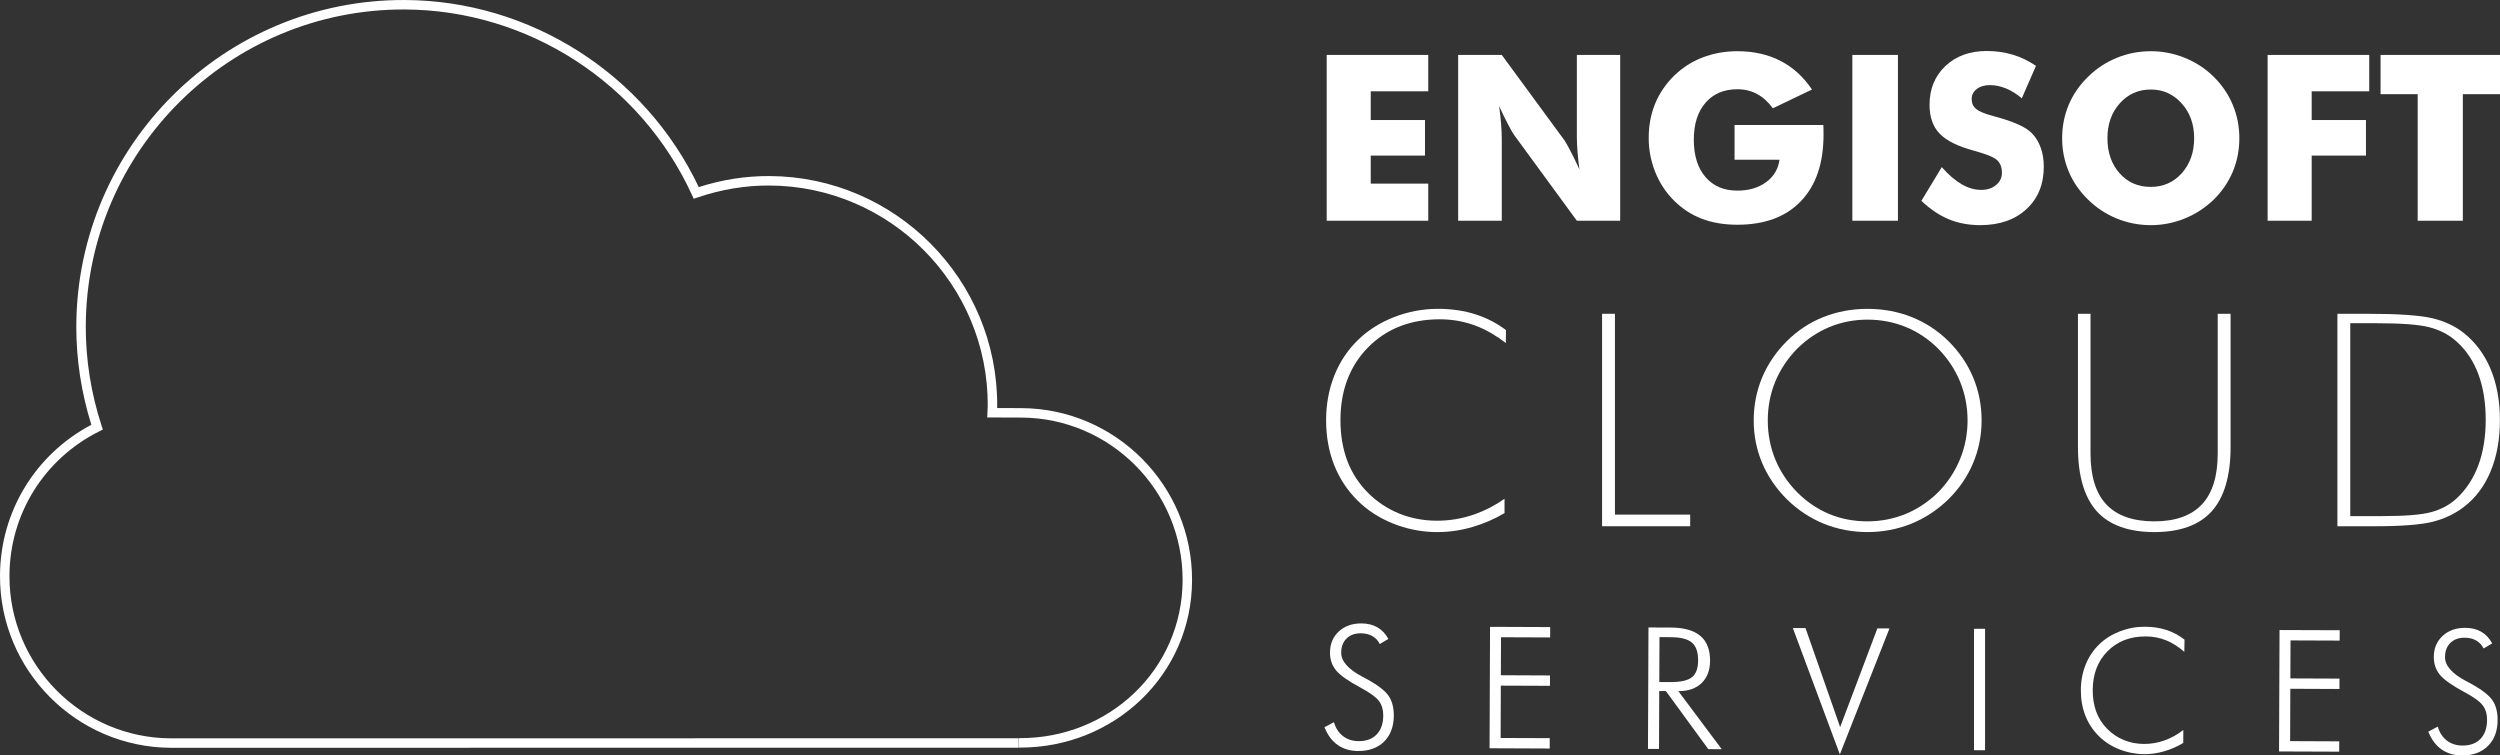 <?xml version="1.0" encoding="UTF-8" standalone="no"?>
<!-- Generator: Adobe Illustrator 16.0.0, SVG Export Plug-In . SVG Version: 6.00 Build 0)  -->

<svg
   xmlns:dc="http://purl.org/dc/elements/1.1/"
   xmlns:cc="http://creativecommons.org/ns#"
   xmlns:rdf="http://www.w3.org/1999/02/22-rdf-syntax-ns#"
   xmlns:svg="http://www.w3.org/2000/svg"
   xmlns="http://www.w3.org/2000/svg"
   xmlns:sodipodi="http://sodipodi.sourceforge.net/DTD/sodipodi-0.dtd"
   xmlns:inkscape="http://www.inkscape.org/namespaces/inkscape"
   version="1.1"
   id="Capa_1"
   x="0px"
   y="0px"
   width="792.395px"
   height="239.437px"
   viewBox="177.072 55.547 792.395 239.437"
   enable-background="new 177.072 55.547 792.395 239.437"
   xml:space="preserve"
   sodipodi:docname="engisoftcloud_white.svg"
   inkscape:version="0.92.3 (2405546, 2018-03-11)"><rect x="177.072" y="55.547" width="792.395" height="239.437" fill="#333333" stroke="none"/><defs
   id="defs955" /><sodipodi:namedview
   pagecolor="#ffffff"
   bordercolor="#666666"
   borderopacity="1"
   objecttolerance="10"
   gridtolerance="10"
   guidetolerance="10"
   inkscape:pageopacity="0"
   inkscape:pageshadow="2"
   inkscape:window-width="1861"
   inkscape:window-height="1056"
   id="namedview953"
   showgrid="false"
   inkscape:zoom="1.5257542"
   inkscape:cx="396.19751"
   inkscape:cy="119.7185"
   inkscape:window-x="59"
   inkscape:window-y="24"
   inkscape:window-maximized="1"
   inkscape:current-layer="Capa_1" />
<g
   id="g950"
   style="fill:#ffffff">
	<path
   fill="#2677BF"
   d="M500.76,184.905l-7.636-0.029c0.009-0.243,0.014-0.484,0.014-0.734c0.16-39.982-32.23-72.634-72.209-72.795   c-7.512-0.032-15.032,1.149-22.377,3.503c-17.04-35.91-53.463-59.138-93.178-59.301c-57.176-0.224-103.888,46.098-104.117,103.274   c-0.042,10.557,1.568,21.1,4.772,31.359c-17.813,9.414-28.876,27.621-28.957,47.813c-0.123,29.975,24.177,54.443,54.159,54.571   l268.734-0.027c0-0.997,0-1.996,0-2.994l-268.724,0.029c-28.332-0.123-51.286-23.248-51.171-51.569   c0.076-19.48,10.976-37.005,28.441-45.724l1.16-0.582l-0.401-1.223c-3.368-10.348-5.055-20.988-5.012-31.644   c0.225-55.519,45.576-100.501,101.104-100.281c38.999,0.16,74.734,23.227,91.029,58.769l0.565,1.228l1.284-0.436   c7.429-2.526,15.061-3.797,22.679-3.765c38.326,0.157,69.379,31.458,69.225,69.776c-0.002,0.449-0.029,0.869-0.056,1.294   l-0.108,2.442l10.771,0.041c28.321,0.118,51.273,23.261,51.159,51.6c-0.113,28.32-23.363,50.12-51.689,50.008h-0.16   c0,0.999,0,1.996,0,2.995h0.145c29.98,0.117,54.583-23.016,54.7-52.988C555.021,209.525,530.735,185.027,500.76,184.905z"
   id="path906"
   style="fill:#ffffff" />
	<polygon
   fill="#2677BF"
   points="629.766,113.746 611.539,113.746 611.539,104.864 628.732,104.864 628.732,93.592 611.539,93.592    611.539,84.486 629.766,84.486 629.766,72.96 597.578,72.96 597.578,125.512 629.766,125.512  "
   id="polygon908"
   style="fill:#ffffff" />
	<path
   fill="#2677BF"
   d="M690.602,72.96H676.87v25.96c0,1.321,0.059,2.828,0.195,4.511c0.117,1.706,0.343,3.635,0.621,5.814   c-1.056-2.292-2.014-4.259-2.891-5.931c-0.881-1.673-1.501-2.781-1.883-3.317l-19.84-27.037h-13.824v52.549h13.824V99.571   c0-1.326-0.075-2.83-0.199-4.537c-0.133-1.683-0.338-3.645-0.631-5.847c1.031,2.246,1.98,4.222,2.863,5.866   c0.866,1.67,1.506,2.779,1.908,3.316l19.857,27.141h13.732V72.96H690.602z"
   id="path910"
   style="fill:#ffffff" />
	<path
   fill="#2677BF"
   d="M755.055,98.233c0-0.826,0-1.469-0.015-1.896c-0.015-0.426-0.028-0.819-0.049-1.176h-28.135v11.005h14.244   c-0.406,2.968-1.827,5.354-4.251,7.119c-2.426,1.781-5.461,2.683-9.099,2.683c-4.287,0-7.649-1.434-10.118-4.31   c-2.461-2.877-3.696-6.813-3.696-11.817c0-4.946,1.231-8.855,3.696-11.712c2.469-2.862,5.831-4.297,10.118-4.297   c2.308,0,4.373,0.516,6.229,1.512c1.843,0.978,3.526,2.484,5.005,4.525l12.416-5.943c-2.71-4.017-6.029-7.06-9.991-9.08   c-3.964-2.038-8.518-3.065-13.659-3.065c-3.944,0-7.618,0.66-11.032,1.986c-3.415,1.299-6.429,3.256-9.062,5.814   c-2.651,2.63-4.646,5.582-5.997,8.874c-1.331,3.288-2.018,6.894-2.018,10.821c0,3.748,0.699,7.351,2.069,10.798   c1.375,3.42,3.313,6.386,5.798,8.906c2.611,2.623,5.566,4.594,8.873,5.86c3.328,1.292,7.104,1.94,11.367,1.94   c8.674,0,15.385-2.497,20.155-7.495C752.676,114.289,755.055,107.281,755.055,98.233z"
   id="path912"
   style="fill:#ffffff" />
	<rect
   x="764.187"
   y="72.96"
   fill="#2677BF"
   width="14.45"
   height="52.549"
   id="rect914"
   style="fill:#ffffff" />
	<path
   fill="#2677BF"
   d="M821.065,97.741c-1.84-1.91-5.69-3.63-11.528-5.223l-0.632-0.168c-2.71-0.714-4.535-1.468-5.479-2.25   c-0.954-0.81-1.413-1.838-1.413-3.168c0-1.302,0.533-2.365,1.616-3.183c1.076-0.817,2.468-1.223,4.197-1.223   c1.669,0,3.356,0.355,5.079,1.057c1.702,0.71,3.365,1.762,4.992,3.124l4.493-10.286c-2.327-1.576-4.774-2.772-7.377-3.542   c-2.594-0.778-5.338-1.165-8.233-1.165c-5.354,0-9.718,1.575-13.083,4.75c-3.358,3.18-5.041,7.27-5.041,12.297   c0,3.884,1.062,6.925,3.2,9.148c2.128,2.222,5.762,4.029,10.904,5.418c3.757,1.013,6.166,1.996,7.238,2.923   c1.061,0.961,1.599,2.282,1.599,4.033c0,1.597-0.63,2.889-1.864,3.914c-1.214,1.038-2.797,1.541-4.716,1.541   c-2.06,0-4.114-0.583-6.188-1.798c-2.063-1.187-4.172-2.997-6.293-5.42l-6.461,10.678c2.767,2.652,5.661,4.586,8.67,5.844   c2.992,1.236,6.334,1.867,9.992,1.867c6.1,0,10.975-1.703,14.63-5.073c3.674-3.383,5.501-7.882,5.501-13.446   c0-2.197-0.322-4.218-0.972-6.021C823.257,100.566,822.315,99.019,821.065,97.741z"
   id="path916"
   style="fill:#ffffff" />
	<path
   fill="#2677BF"
   d="M878.7,79.85c-2.627-2.586-5.675-4.559-9.128-5.966c-3.463-1.404-7.057-2.103-10.792-2.103   c-3.751,0-7.353,0.699-10.786,2.103c-3.43,1.407-6.449,3.38-9.065,5.966c-2.701,2.627-4.751,5.585-6.155,8.898   c-1.39,3.305-2.089,6.847-2.089,10.595c0,3.725,0.699,7.262,2.089,10.584c1.404,3.319,3.454,6.311,6.155,8.917   c2.617,2.578,5.637,4.564,9.065,5.963c3.434,1.402,7.035,2.104,10.786,2.104c3.709,0,7.295-0.702,10.734-2.104   c3.45-1.399,6.503-3.386,9.183-5.963c2.663-2.605,4.683-5.583,6.076-8.88c1.375-3.3,2.074-6.829,2.074-10.618   c0-3.747-0.705-7.297-2.104-10.616C883.357,85.41,881.335,82.453,878.7,79.85z M868.641,110.406   c-2.603,2.923-5.893,4.382-9.861,4.382c-4.038,0-7.348-1.445-9.901-4.342c-2.561-2.896-3.838-6.612-3.838-11.103   c0-4.422,1.297-8.097,3.889-11.022c2.604-2.931,5.893-4.398,9.854-4.398c3.906,0,7.173,1.473,9.795,4.411   c2.642,2.94,3.949,6.614,3.949,11.01C872.526,103.795,871.228,107.467,868.641,110.406z"
   id="path918"
   style="fill:#ffffff" />
	<polygon
   fill="#2677BF"
   points="909.775,104.864 926.981,104.864 926.981,93.592 909.775,93.592 909.775,84.486 928.02,84.486    928.02,72.96 895.813,72.96 895.813,125.512 909.775,125.512  "
   id="polygon920"
   style="fill:#ffffff" />
	<polygon
   fill="#2677BF"
   points="931.609,72.96 931.609,85.396 943.376,85.396 943.376,125.512 957.691,125.512 957.691,85.396    969.467,85.396 969.467,72.96  "
   id="polygon922"
   style="fill:#ffffff" />
	<path
   fill="#2677BF"
   d="M957.99,161.089c-2.77-2.199-6.14-3.777-10.021-4.685c-3.943-0.924-10.785-1.396-20.322-1.396h-9.712   v67.339h11.854c8.469,0,14.658-0.483,18.405-1.433c3.704-0.939,7.035-2.534,9.902-4.75c3.629-2.776,6.451-6.549,8.395-11.209   c1.96-4.696,2.956-10.16,2.956-16.229c0-6.066-0.993-11.521-2.952-16.203C964.549,167.876,961.688,164.029,957.99,161.089z    M962.644,202.903c-1.544,4.205-3.87,7.776-6.904,10.602c-2.206,2.048-4.941,3.522-8.12,4.378   c-3.137,0.842-8.236,1.248-15.597,1.248h-10.015V157.99h7.975c8.148,0,13.728,0.413,17.053,1.27   c3.36,0.861,6.257,2.371,8.601,4.481c3.06,2.701,5.41,6.211,6.981,10.425c1.54,4.163,2.323,9.027,2.323,14.459   C964.938,193.931,964.173,198.74,962.644,202.903z"
   id="path924"
   style="fill:#ffffff" />
	<path
   fill="#2677BF"
   d="M879.994,199.326c0,7.144-1.684,12.559-5.015,16.097c-3.341,3.566-8.412,5.374-15.072,5.374   c-6.757,0-11.879-1.808-15.22-5.374c-3.327-3.538-5.01-8.953-5.01-16.097v-44.319h-3.982v42.279c0,9.075,2.021,15.92,5.982,20.328   c3.943,4.363,10.079,6.58,18.229,6.58c8.121,0,14.236-2.217,18.18-6.58c3.967-4.418,5.985-11.257,5.985-20.328v-42.279h-4.077   L879.994,199.326L879.994,199.326z"
   id="path926"
   style="fill:#ffffff" />
	<path
   fill="#2677BF"
   d="M802.468,175.158c-1.79-4.259-4.438-8.14-7.868-11.538c-3.361-3.295-7.259-5.846-11.591-7.575   c-4.328-1.727-9.043-2.605-14.016-2.605c-4.937,0-9.628,0.873-13.953,2.583c-4.309,1.714-8.196,4.266-11.56,7.598   c-3.428,3.406-6.075,7.285-7.866,11.538c-1.787,4.256-2.691,8.855-2.691,13.659c0,4.748,0.904,9.295,2.691,13.518   c1.79,4.229,4.441,8.1,7.866,11.502c3.439,3.371,7.373,5.964,11.688,7.72c8.652,3.513,18.982,3.513,27.672,0   c4.337-1.755,8.298-4.354,11.769-7.729c3.4-3.342,6.037-7.197,7.832-11.448c1.804-4.256,2.716-8.819,2.716-13.562   C805.157,184.014,804.256,179.425,802.468,175.158z M798.311,201.113c-1.586,3.86-3.902,7.363-6.874,10.41   c-3.053,3.02-6.524,5.338-10.313,6.903c-3.797,1.565-7.883,2.368-12.128,2.368c-4.349,0-8.444-0.787-12.183-2.351   c-3.742-1.562-7.164-3.89-10.171-6.923c-3.008-3.08-5.327-6.575-6.898-10.411c-1.565-3.845-2.362-7.984-2.362-12.294   c0-4.337,0.797-8.474,2.362-12.281c1.571-3.81,3.891-7.31,6.895-10.411c3.063-3.024,6.511-5.343,10.27-6.906   c7.565-3.155,16.678-3.133,24.284-0.002c3.814,1.57,7.263,3.895,10.245,6.898c3.009,3.073,5.327,6.575,6.898,10.421   c1.57,3.837,2.372,7.979,2.372,12.281C800.708,193.099,799.895,197.238,798.311,201.113z"
   id="path928"
   style="fill:#ffffff" />
	<polygon
   fill="#2677BF"
   points="712.791,218.66 688.939,218.66 688.939,155.005 684.864,155.005 684.864,222.346 712.791,222.346     "
   id="polygon930"
   style="fill:#ffffff" />
	<path
   fill="#2677BF"
   d="M653.944,213.637c-2.952,2.073-6.072,3.705-9.293,4.854c-7.944,2.853-16.766,2.808-24.066-0.158   c-3.724-1.508-7.074-3.733-9.951-6.615c-2.914-2.952-5.12-6.369-6.556-10.187c-1.414-3.797-2.139-8.099-2.139-12.808   c0-9.428,2.948-17.184,8.763-23.082c5.811-5.897,13.456-8.892,22.726-8.892c4.126,0,8.107,0.747,11.823,2.217   c3.08,1.216,6.133,2.996,9.105,5.306l0.056-4.095c-2.886-2.183-6.097-3.851-9.563-4.966c-3.651-1.182-7.69-1.776-11.985-1.776   c-4.807,0-9.504,0.888-13.961,2.629c-4.456,1.75-8.303,4.198-11.438,7.267c-3.236,3.142-5.752,6.936-7.469,11.257   c-1.726,4.349-2.602,9.11-2.602,14.134c0,5.124,0.854,9.906,2.539,14.183c1.675,4.271,4.183,8.079,7.445,11.309   c3.166,3.141,7.019,5.621,11.448,7.36c7.726,3.032,16.377,3.542,25.056,0.98c3.513-1.031,6.894-2.5,10.066-4.373v-4.548h-0.006   V213.637z"
   id="path932"
   style="fill:#ffffff" />
	<path
   fill="#2677BF"
   d="M610.651,270.977c-0.412-0.228-1.029-0.556-1.828-0.981c-4.442-2.344-6.66-4.878-6.649-7.576   c0.011-1.896,0.573-3.393,1.698-4.497c1.13-1.104,2.642-1.656,4.529-1.652c1.412,0.015,2.618,0.304,3.643,0.888   c1.025,0.574,1.815,1.419,2.365,2.525l2.718-1.617c-0.885-1.629-2.047-2.864-3.466-3.679c-1.43-0.822-3.107-1.233-5.036-1.248   c-2.948-0.01-5.353,0.842-7.207,2.549c-1.849,1.718-2.786,3.933-2.791,6.663c-0.015,2.196,0.622,4.075,1.894,5.646   c1.277,1.561,3.839,3.381,7.71,5.449c3.026,1.625,4.992,3.054,5.912,4.281c0.913,1.232,1.37,2.769,1.36,4.625   c-0.012,2.544-0.702,4.536-2.079,5.969c-1.372,1.436-3.272,2.141-5.708,2.133c-1.933-0.005-3.584-0.534-4.954-1.58   c-1.375-1.057-2.335-2.529-2.887-4.422l-3.003,1.59c1.001,2.495,2.407,4.379,4.195,5.636c1.792,1.262,3.953,1.894,6.479,1.903   c3.468,0.01,6.217-0.983,8.243-3c2.021-2.02,3.038-4.753,3.059-8.206c0.007-2.559-0.536-4.646-1.633-6.247   C616.116,274.511,613.928,272.799,610.651,270.977z"
   id="path934"
   style="fill:#ffffff" />
	<polygon
   fill="#2677BF"
   points="649.199,292.715 668.263,292.796 668.275,289.51 652.707,289.454 652.768,272.86 668.343,272.921    668.351,269.636 652.782,269.569 652.835,257.528 668.401,257.588 668.413,254.303 649.356,254.228  "
   id="polygon936"
   style="fill:#ffffff" />
	<path
   fill="#2677BF"
   d="M716.399,272.06c1.78-1.708,2.682-4.066,2.69-7.069c0.015-3.522-1.008-6.155-3.078-7.89   c-2.071-1.746-5.189-2.628-9.361-2.644l-7.081-0.029l-0.159,38.492l3.503,0.015l0.066-18.351l2.111,0.01l13.441,18.4l4.261,0.021   l-13.762-18.406C712.155,274.623,714.608,273.772,716.399,272.06z M702.999,271.72l0.058-14.229l3.526,0.015   c3.17,0.013,5.416,0.577,6.746,1.71c1.328,1.126,1.981,3.015,1.977,5.655c-0.013,2.516-0.667,4.291-1.952,5.323   c-1.3,1.042-3.571,1.55-6.832,1.541L702.999,271.72z"
   id="path938"
   style="fill:#ffffff" />
	<polygon
   fill="#2677BF"
   points="760.321,286.015 749.344,254.629 745.328,254.612 760.229,294.661 775.958,254.737    772.122,254.719  "
   id="polygon940"
   style="fill:#ffffff" />
	<rect
   x="802.748"
   y="254.849"
   fill="#2677BF"
   width="3.503"
   height="38.487"
   id="rect942"
   style="fill:#ffffff" />
	<path
   fill="#2677BF"
   d="M856.944,254.197c-2.757-0.015-5.406,0.473-7.962,1.463c-2.549,0.988-4.74,2.36-6.544,4.122   c-1.868,1.803-3.313,3.943-4.303,6.428c-1.001,2.489-1.511,5.169-1.519,8.038c-0.016,2.936,0.454,5.621,1.408,8.082   c0.962,2.456,2.373,4.621,4.242,6.481c1.81,1.822,3.987,3.23,6.526,4.237c2.535,1.007,5.198,1.517,7.986,1.531   c2.07,0.01,4.158-0.299,6.276-0.91c2.113-0.612,4.122-1.493,6.017-2.642l0.021-4.112c-1.879,1.473-3.881,2.573-5.989,3.321   c-2.105,0.749-4.261,1.116-6.468,1.111c-2.279-0.011-4.419-0.421-6.405-1.243c-1.981-0.816-3.742-1.996-5.276-3.542   c-1.551-1.59-2.71-3.396-3.464-5.431c-0.762-2.04-1.125-4.332-1.116-6.874c0.021-5.058,1.591-9.168,4.712-12.313   c3.121-3.142,7.176-4.701,12.157-4.677c2.214,0.004,4.317,0.401,6.309,1.201c1.996,0.8,3.948,2.025,5.851,3.684l0.069-3.865   c-1.72-1.354-3.615-2.372-5.715-3.058C861.675,254.55,859.4,254.2,856.944,254.197z"
   id="path944"
   style="fill:#ffffff" />
	<polygon
   fill="#2677BF"
   points="899.434,293.723 918.496,293.796 918.512,290.52 902.944,290.454 903.01,273.86 918.582,273.926    918.589,270.636 903.024,270.574 903.072,258.529 918.646,258.587 918.66,255.303 899.593,255.239  "
   id="polygon946"
   style="fill:#ffffff" />
	<path
   fill="#2677BF"
   d="M960.523,272.382c-0.416-0.229-1.027-0.558-1.84-0.978c-4.44-2.351-6.651-4.878-6.642-7.579   c0.004-1.893,0.567-3.391,1.696-4.506c1.125-1.105,2.638-1.658,4.531-1.648c1.406,0.005,2.615,0.299,3.645,0.888   c1.012,0.575,1.809,1.421,2.362,2.53l2.717-1.617c-0.887-1.637-2.051-2.867-3.469-3.688c-1.425-0.813-3.099-1.233-5.034-1.238   c-2.948-0.014-5.351,0.836-7.197,2.551c-1.858,1.707-2.794,3.932-2.803,6.661c-0.006,2.191,0.626,4.07,1.893,5.64   c1.277,1.561,3.851,3.384,7.71,5.458c3.029,1.614,5.001,3.044,5.908,4.275c0.924,1.221,1.382,2.765,1.364,4.628   c-0.01,2.538-0.697,4.525-2.067,5.965c-1.381,1.438-3.285,2.143-5.719,2.134c-1.93-0.005-3.581-0.536-4.953-1.582   c-1.375-1.057-2.333-2.524-2.889-4.423l-2.999,1.596c1.007,2.5,2.406,4.369,4.197,5.631c1.79,1.258,3.948,1.9,6.473,1.905   c3.476,0.016,6.218-0.985,8.238-2.999c2.034-2.016,3.049-4.75,3.065-8.215c0.009-2.556-0.536-4.638-1.634-6.246   C965.975,275.919,963.789,274.198,960.523,272.382z"
   id="path948"
   style="fill:#ffffff" />
</g>
</svg>